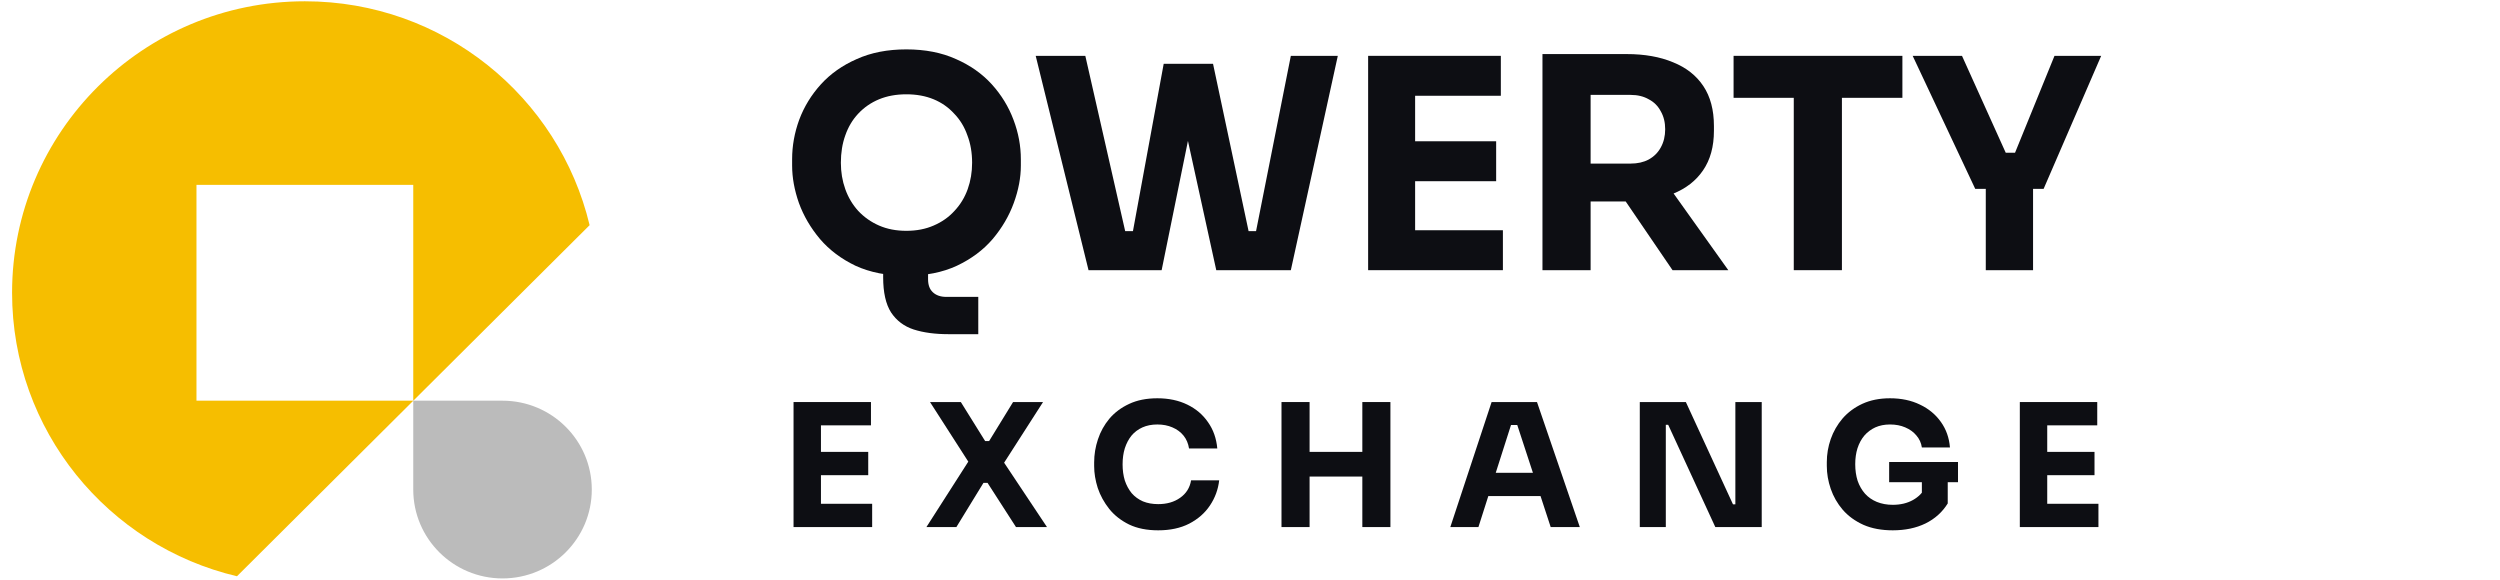 <svg width="138" height="32" viewBox="18 10 138 36" fill="none" xmlns="http://www.w3.org/2000/svg">
<g clip-path="url(#clip0_523_5204)">
<path d="M45.99 23.983C44.086 16.013 36.895 10.08 28.307 10.08C18.266 10.08 10.125 18.185 10.125 28.181C10.125 36.731 16.08 43.894 24.09 45.786L45.99 23.983V23.983ZM21.576 21.48H35.038V34.883H21.576V21.48Z" fill="#F6BE00"/>
<path d="M35.038 34.883H40.581C43.642 34.883 46.125 37.354 46.125 40.401C46.125 43.449 43.642 45.92 40.581 45.92C37.521 45.92 35.038 43.449 35.038 40.401V34.883Z" fill="#BBBBBB"/>
</g>
<path d="M68.266 30.752C67.44 30.752 66.722 30.655 66.115 30.461C65.519 30.266 65.051 29.914 64.711 29.403C64.383 28.893 64.219 28.163 64.219 27.215V25.173H67.008V27.343C67.008 27.695 67.105 27.963 67.3 28.145C67.507 28.34 67.786 28.437 68.139 28.437H70.126V30.752H68.266ZM65.659 27.124C64.456 27.124 63.404 26.917 62.505 26.504C61.617 26.079 60.882 25.526 60.298 24.845C59.715 24.152 59.278 23.405 58.986 22.602C58.706 21.8 58.566 21.028 58.566 20.287V19.886C58.566 19.059 58.712 18.245 59.004 17.442C59.308 16.628 59.758 15.893 60.353 15.236C60.949 14.58 61.69 14.057 62.578 13.668C63.465 13.267 64.492 13.067 65.659 13.067C66.826 13.067 67.853 13.267 68.74 13.668C69.628 14.057 70.369 14.58 70.965 15.236C71.56 15.893 72.01 16.628 72.314 17.442C72.618 18.245 72.77 19.059 72.77 19.886V20.287C72.77 21.028 72.624 21.8 72.332 22.602C72.04 23.405 71.603 24.152 71.019 24.845C70.436 25.526 69.694 26.079 68.795 26.504C67.908 26.917 66.862 27.124 65.659 27.124ZM65.659 24.334C66.291 24.334 66.856 24.225 67.355 24.006C67.865 23.788 68.297 23.484 68.649 23.095C69.014 22.706 69.287 22.256 69.47 21.745C69.652 21.235 69.743 20.688 69.743 20.105C69.743 19.485 69.646 18.919 69.451 18.409C69.269 17.886 68.996 17.436 68.631 17.06C68.278 16.671 67.853 16.373 67.355 16.166C66.856 15.96 66.291 15.856 65.659 15.856C65.027 15.856 64.462 15.96 63.963 16.166C63.465 16.373 63.033 16.671 62.669 17.06C62.316 17.436 62.049 17.886 61.867 18.409C61.684 18.919 61.593 19.485 61.593 20.105C61.593 20.688 61.684 21.235 61.867 21.745C62.049 22.256 62.316 22.706 62.669 23.095C63.033 23.484 63.465 23.788 63.963 24.006C64.462 24.225 65.027 24.334 65.659 24.334Z" fill="#0D0E13"/>
<path d="M76.973 26.778L73.692 13.468H76.773L79.344 24.772L78.706 24.353H80.365L79.654 24.772L81.641 13.96H84.121L81.513 26.778H76.973ZM84.905 26.778L82.097 13.96H84.704L87.001 24.772L86.309 24.353H87.895L87.293 24.772L89.536 13.468H92.453L89.536 26.778H84.905Z" fill="#0D0E13"/>
<path d="M94.336 26.778V13.468H97.254V26.778H94.336ZM96.889 26.778V24.298H102.705V26.778H96.889ZM96.889 21.253V18.773H102.286V21.253H96.889ZM96.889 15.947V13.468H102.577V15.947H96.889Z" fill="#0D0E13"/>
<path d="M105.162 26.778V13.358H108.152V26.778H105.162ZM113.239 26.778L109.337 21.053H112.619L116.703 26.778H113.239ZM107.35 22.511V20.159H110.632C111.069 20.159 111.446 20.074 111.762 19.904C112.09 19.722 112.339 19.472 112.51 19.156C112.692 18.828 112.783 18.451 112.783 18.026C112.783 17.601 112.692 17.23 112.51 16.914C112.339 16.586 112.09 16.336 111.762 16.166C111.446 15.984 111.069 15.893 110.632 15.893H107.35V13.358H110.395C111.501 13.358 112.461 13.528 113.275 13.869C114.09 14.197 114.716 14.689 115.153 15.346C115.591 16.002 115.81 16.829 115.81 17.825V18.117C115.81 19.102 115.585 19.922 115.135 20.578C114.698 21.223 114.072 21.709 113.257 22.037C112.455 22.353 111.501 22.511 110.395 22.511H107.35Z" fill="#0D0E13"/>
<path d="M120.768 26.778V15.71H123.758V26.778H120.768ZM117.03 16.075V13.468H127.514V16.075H117.03Z" fill="#0D0E13"/>
<path d="M132.036 21.727L128.152 13.468H131.215L134.005 19.649L133.476 19.485H135.008L134.442 19.649L136.959 13.468H139.858L136.284 21.727H132.036ZM132.692 26.778V21.308H135.628V26.778H132.692Z" fill="#0D0E13"/>
<path d="M58.654 42.731V34.967H60.356V42.731H58.654ZM60.144 42.731V41.285H63.536V42.731H60.144ZM60.144 39.509V38.062H63.292V39.509H60.144ZM60.144 36.414V34.967H63.462V36.414H60.144Z" fill="#0D0E13"/>
<path d="M66.905 42.731L69.553 38.594L69.575 38.775L67.129 34.967H69.043L70.553 37.392H70.798L72.287 34.967H74.148L71.691 38.796L71.659 38.626L74.393 42.731H72.468L70.702 39.987H70.447L68.766 42.731H66.905Z" fill="#0D0E13"/>
<path d="M81.3 42.933C80.598 42.933 79.995 42.813 79.492 42.572C78.988 42.324 78.577 42.001 78.258 41.604C77.939 41.2 77.701 40.767 77.546 40.306C77.397 39.838 77.322 39.385 77.322 38.945V38.711C77.322 38.229 77.4 37.754 77.556 37.286C77.712 36.811 77.95 36.382 78.269 35.999C78.595 35.616 79.003 35.311 79.492 35.084C79.988 34.85 80.573 34.733 81.247 34.733C81.949 34.733 82.569 34.864 83.108 35.127C83.647 35.389 84.076 35.754 84.395 36.222C84.721 36.683 84.912 37.225 84.969 37.849H83.214C83.165 37.538 83.051 37.272 82.874 37.052C82.697 36.832 82.466 36.662 82.183 36.541C81.906 36.421 81.594 36.36 81.247 36.36C80.899 36.36 80.591 36.421 80.321 36.541C80.052 36.662 79.825 36.832 79.641 37.052C79.463 37.272 79.325 37.534 79.226 37.839C79.134 38.137 79.088 38.47 79.088 38.839C79.088 39.2 79.134 39.533 79.226 39.838C79.325 40.136 79.467 40.398 79.651 40.625C79.843 40.845 80.077 41.015 80.353 41.136C80.63 41.249 80.945 41.306 81.3 41.306C81.839 41.306 82.293 41.175 82.661 40.913C83.037 40.65 83.264 40.289 83.342 39.828H85.086C85.022 40.395 84.831 40.916 84.512 41.391C84.2 41.859 83.771 42.235 83.225 42.519C82.686 42.795 82.044 42.933 81.3 42.933Z" fill="#0D0E13"/>
<path d="M93.976 42.731V34.967H95.72V42.731H93.976ZM88.956 42.731V34.967H90.7V42.731H88.956ZM90.391 39.594V38.062H94.284V39.594H90.391Z" fill="#0D0E13"/>
<path d="M99.44 42.731L102.004 34.967H104.822L107.481 42.731H105.673L103.524 36.169L104.078 36.392H102.706L103.28 36.169L101.185 42.731H99.44ZM101.387 40.806L101.918 39.36H104.96L105.503 40.806H101.387Z" fill="#0D0E13"/>
<path d="M111.206 42.731V34.967H114.067L116.992 41.317H117.353L117.141 41.508V34.967H118.778V42.731H115.896L112.971 36.382H112.61L112.822 36.19V42.731H111.206Z" fill="#0D0E13"/>
<path d="M126.915 42.933C126.22 42.933 125.613 42.82 125.096 42.593C124.578 42.359 124.149 42.047 123.809 41.657C123.476 41.267 123.228 40.834 123.064 40.359C122.901 39.884 122.82 39.409 122.82 38.934V38.7C122.82 38.211 122.901 37.732 123.064 37.264C123.228 36.797 123.472 36.371 123.798 35.988C124.132 35.605 124.543 35.3 125.032 35.074C125.528 34.847 126.099 34.733 126.744 34.733C127.446 34.733 128.067 34.864 128.606 35.127C129.145 35.382 129.577 35.74 129.903 36.201C130.229 36.655 130.417 37.183 130.467 37.786H128.723C128.68 37.502 128.567 37.254 128.382 37.041C128.205 36.828 127.975 36.662 127.691 36.541C127.414 36.421 127.099 36.36 126.744 36.36C126.404 36.36 126.099 36.421 125.83 36.541C125.567 36.662 125.34 36.832 125.149 37.052C124.965 37.272 124.823 37.534 124.724 37.839C124.631 38.137 124.585 38.466 124.585 38.828C124.585 39.204 124.635 39.548 124.734 39.86C124.841 40.164 124.993 40.43 125.192 40.657C125.39 40.877 125.635 41.047 125.925 41.168C126.223 41.288 126.553 41.349 126.915 41.349C127.397 41.349 127.815 41.249 128.17 41.051C128.524 40.852 128.779 40.59 128.935 40.264L128.723 41.455V39.604H130.329V41.264C129.995 41.802 129.535 42.217 128.946 42.508C128.365 42.791 127.687 42.933 126.915 42.933ZM126.691 39.945V38.69H130.967V39.945H126.691Z" fill="#0D0E13"/>
<path d="M134.806 42.731V34.967H136.508V42.731H134.806ZM136.295 42.731V41.285H139.688V42.731H136.295ZM136.295 39.509V38.062H139.444V39.509H136.295ZM136.295 36.414V34.967H139.614V36.414H136.295Z" fill="#0D0E13"/>
<defs>
<clipPath id="clip0_523_5204">
<rect width="36" height="35.84" fill="white" transform="translate(10.125 10.08)"/>
</clipPath>
</defs>
</svg>
